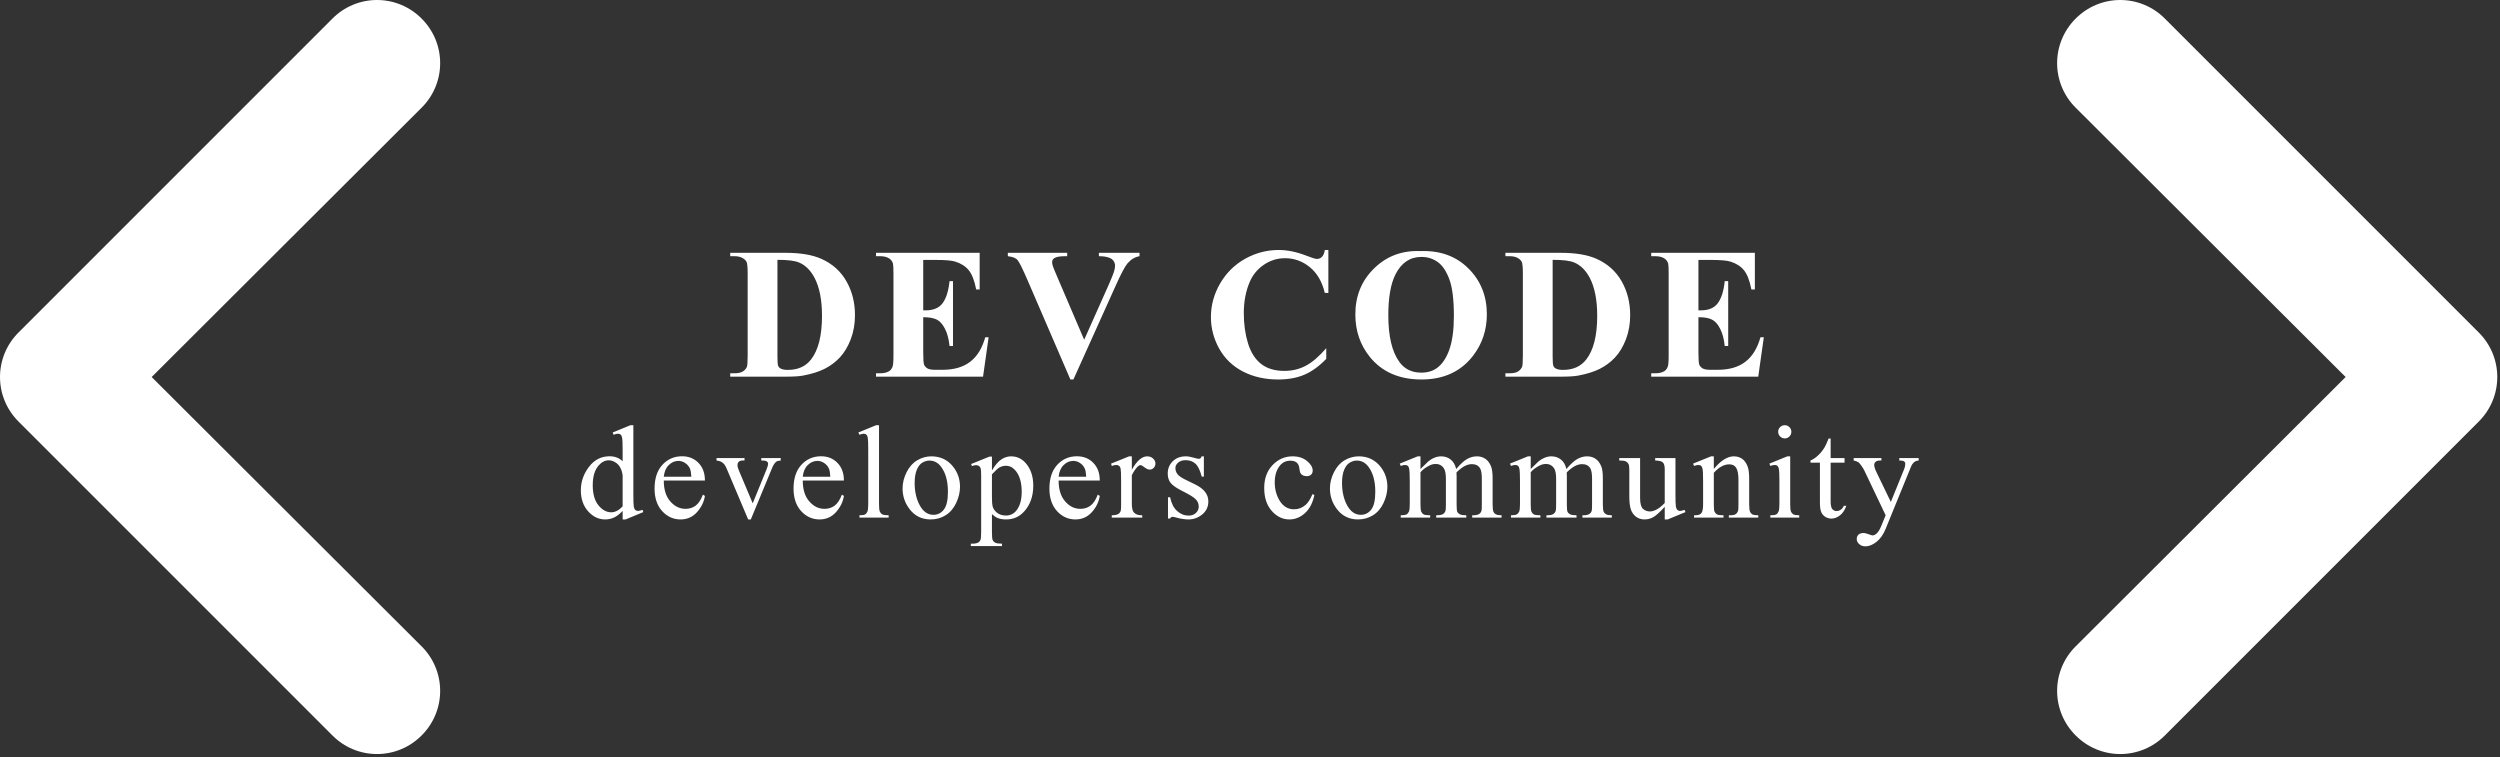 <svg width="604" height="183" viewBox="0 0 604 183" fill="none" xmlns="http://www.w3.org/2000/svg">
<rect x="0" y="0" width="604" height="183" fill="#333333" stroke="none"/>
<path d="M176.422 91V90.184H177.415C178.283 90.184 178.945 90.051 179.401 89.787C179.871 89.507 180.217 89.132 180.438 88.661C180.57 88.352 180.636 87.426 180.636 85.881V66.2C180.636 64.67 180.555 63.714 180.394 63.332C180.232 62.949 179.901 62.618 179.401 62.339C178.915 62.045 178.253 61.898 177.415 61.898H176.422V61.081H189.815C193.389 61.081 196.265 61.567 198.442 62.537C201.104 63.729 203.12 65.531 204.487 67.943C205.87 70.355 206.561 73.084 206.561 76.129C206.561 78.232 206.223 80.174 205.547 81.954C204.87 83.719 203.995 85.182 202.921 86.344C201.847 87.492 200.604 88.418 199.192 89.125C197.795 89.816 196.081 90.353 194.051 90.735C193.154 90.912 191.742 91 189.815 91H176.422ZM187.829 62.78V86.124C187.829 87.359 187.888 88.117 188.006 88.396C188.123 88.676 188.322 88.889 188.601 89.036C188.999 89.257 189.572 89.367 190.322 89.367C192.779 89.367 194.654 88.529 195.949 86.852C197.714 84.587 198.596 81.071 198.596 76.305C198.596 72.466 197.993 69.399 196.787 67.105C195.831 65.31 194.603 64.089 193.102 63.442C192.043 62.986 190.286 62.765 187.829 62.78ZM223.052 62.802V74.981H223.648C225.545 74.981 226.921 74.386 227.774 73.194C228.627 72.003 229.171 70.245 229.407 67.921H230.245V83.587H229.407C229.23 81.88 228.855 80.483 228.281 79.394C227.722 78.306 227.068 77.578 226.318 77.21C225.567 76.828 224.479 76.636 223.052 76.636V85.065C223.052 86.712 223.118 87.72 223.251 88.088C223.398 88.455 223.663 88.757 224.045 88.992C224.427 89.228 225.045 89.345 225.898 89.345H227.686C230.48 89.345 232.716 88.698 234.393 87.404C236.085 86.109 237.298 84.138 238.034 81.49H238.85L237.504 91H211.645V90.184H212.638C213.506 90.184 214.204 90.029 214.734 89.72C215.116 89.514 215.411 89.161 215.617 88.661C215.778 88.308 215.859 87.382 215.859 85.881V66.2C215.859 64.847 215.823 64.016 215.749 63.707C215.602 63.192 215.33 62.795 214.933 62.515C214.374 62.103 213.609 61.898 212.638 61.898H211.645V61.081H236.688V69.929H235.849C235.423 67.767 234.82 66.215 234.04 65.273C233.275 64.332 232.187 63.641 230.775 63.199C229.951 62.934 228.406 62.802 226.141 62.802H223.052ZM275.309 61.081V61.898C274.22 62.074 273.249 62.655 272.396 63.641C271.778 64.376 270.859 66.104 269.638 68.826L259.334 91.684H258.606L248.346 67.899C247.111 65.031 246.28 63.346 245.853 62.846C245.441 62.346 244.654 62.03 243.492 61.898V61.081H257.834V61.898H257.349C256.054 61.898 255.172 62.059 254.701 62.383C254.363 62.604 254.193 62.927 254.193 63.354C254.193 63.618 254.252 63.935 254.37 64.302C254.488 64.656 254.885 65.619 255.561 67.193L261.938 82.086L267.851 68.826C268.557 67.222 268.991 66.148 269.153 65.604C269.315 65.06 269.395 64.597 269.395 64.214C269.395 63.773 269.278 63.383 269.042 63.045C268.807 62.706 268.461 62.449 268.005 62.273C267.373 62.023 266.535 61.898 265.49 61.898V61.081H275.309ZM320.933 60.397V70.767H320.072C319.425 68.061 318.219 65.987 316.454 64.545C314.689 63.104 312.688 62.383 310.452 62.383C308.584 62.383 306.871 62.92 305.311 63.994C303.752 65.067 302.612 66.472 301.891 68.208C300.965 70.429 300.501 72.9 300.501 75.621C300.501 78.299 300.84 80.74 301.516 82.947C302.193 85.138 303.252 86.8 304.694 87.933C306.135 89.051 308.003 89.61 310.298 89.61C312.181 89.61 313.902 89.198 315.461 88.374C317.035 87.551 318.689 86.131 320.425 84.116V86.698C318.748 88.448 316.998 89.72 315.174 90.515C313.365 91.294 311.247 91.684 308.82 91.684C305.628 91.684 302.789 91.044 300.303 89.764C297.832 88.485 295.919 86.646 294.566 84.248C293.228 81.851 292.558 79.299 292.558 76.592C292.558 73.739 293.301 71.032 294.787 68.473C296.287 65.913 298.302 63.927 300.832 62.515C303.377 61.103 306.076 60.397 308.93 60.397C311.033 60.397 313.254 60.853 315.593 61.765C316.946 62.295 317.807 62.559 318.175 62.559C318.645 62.559 319.05 62.39 319.388 62.052C319.741 61.699 319.969 61.147 320.072 60.397H320.933ZM343.138 60.662C347.904 60.485 351.772 61.876 354.744 64.832C357.73 67.789 359.223 71.488 359.223 75.93C359.223 79.725 358.112 83.064 355.891 85.947C352.949 89.772 348.794 91.684 343.425 91.684C338.041 91.684 333.878 89.86 330.937 86.212C328.612 83.329 327.45 79.909 327.45 75.952C327.45 71.51 328.958 67.811 331.974 64.854C335.004 61.883 338.725 60.485 343.138 60.662ZM343.403 62.074C340.667 62.074 338.585 63.471 337.159 66.266C335.997 68.561 335.416 71.856 335.416 76.151C335.416 81.255 336.313 85.028 338.107 87.47C339.358 89.176 341.108 90.029 343.359 90.029C344.874 90.029 346.139 89.661 347.154 88.926C348.448 87.985 349.456 86.484 350.176 84.425C350.897 82.351 351.258 79.652 351.258 76.327C351.258 72.371 350.89 69.414 350.154 67.458C349.419 65.487 348.477 64.097 347.33 63.288C346.197 62.478 344.888 62.074 343.403 62.074ZM363.71 91V90.184H364.703C365.571 90.184 366.233 90.051 366.689 89.787C367.16 89.507 367.505 89.132 367.726 88.661C367.858 88.352 367.925 87.426 367.925 85.881V66.2C367.925 64.67 367.844 63.714 367.682 63.332C367.52 62.949 367.189 62.618 366.689 62.339C366.204 62.045 365.542 61.898 364.703 61.898H363.71V61.081H377.103C380.678 61.081 383.553 61.567 385.73 62.537C388.393 63.729 390.408 65.531 391.776 67.943C393.159 70.355 393.85 73.084 393.85 76.129C393.85 78.232 393.512 80.174 392.835 81.954C392.158 83.719 391.283 85.182 390.209 86.344C389.136 87.492 387.893 88.418 386.481 89.125C385.083 89.816 383.37 90.353 381.34 90.735C380.442 90.912 379.03 91 377.103 91H363.71ZM375.118 62.78V86.124C375.118 87.359 375.176 88.117 375.294 88.396C375.412 88.676 375.61 88.889 375.89 89.036C376.287 89.257 376.861 89.367 377.611 89.367C380.067 89.367 381.943 88.529 383.237 86.852C385.002 84.587 385.885 81.071 385.885 76.305C385.885 72.466 385.282 69.399 384.076 67.105C383.119 65.31 381.891 64.089 380.391 63.442C379.332 62.986 377.574 62.765 375.118 62.78ZM410.341 62.802V74.981H410.936C412.834 74.981 414.209 74.386 415.062 73.194C415.915 72.003 416.46 70.245 416.695 67.921H417.533V83.587H416.695C416.519 81.88 416.143 80.483 415.57 79.394C415.011 78.306 414.356 77.578 413.606 77.21C412.856 76.828 411.767 76.636 410.341 76.636V85.065C410.341 86.712 410.407 87.72 410.539 88.088C410.686 88.455 410.951 88.757 411.333 88.992C411.716 89.228 412.334 89.345 413.187 89.345H414.974C417.769 89.345 420.005 88.698 421.682 87.404C423.373 86.109 424.587 84.138 425.322 81.49H426.138L424.793 91H398.933V90.184H399.926C400.794 90.184 401.493 90.029 402.022 89.72C402.405 89.514 402.699 89.161 402.905 88.661C403.067 88.308 403.148 87.382 403.148 85.881V66.2C403.148 64.847 403.111 64.016 403.037 63.707C402.89 63.192 402.618 62.795 402.221 62.515C401.662 62.103 400.897 61.898 399.926 61.898H398.933V61.081H423.976V69.929H423.138C422.711 67.767 422.108 66.215 421.328 65.273C420.564 64.332 419.475 63.641 418.063 63.199C417.239 62.934 415.695 62.802 413.43 62.802H410.341Z" fill="white"/>
<path d="M150.428 123.439C149.726 124.172 149.041 124.7 148.371 125.025C147.701 125.339 146.979 125.496 146.205 125.496C144.635 125.496 143.263 124.842 142.091 123.533C140.919 122.215 140.333 120.524 140.333 118.462C140.333 116.401 140.982 114.517 142.28 112.811C143.577 111.094 145.247 110.236 147.288 110.236C148.554 110.236 149.601 110.639 150.428 111.445V108.792C150.428 107.148 150.386 106.138 150.302 105.762C150.229 105.385 150.108 105.128 149.941 104.992C149.774 104.856 149.564 104.788 149.313 104.788C149.041 104.788 148.68 104.872 148.23 105.039L148.026 104.49L152.312 102.732H153.018V119.357C153.018 121.042 153.055 122.073 153.128 122.45C153.212 122.816 153.337 123.073 153.505 123.219C153.683 123.366 153.887 123.439 154.117 123.439C154.4 123.439 154.776 123.35 155.247 123.172L155.42 123.722L151.15 125.496H150.428V123.439ZM150.428 122.34V114.93C150.365 114.218 150.176 113.569 149.862 112.983C149.548 112.397 149.13 111.958 148.607 111.665C148.094 111.361 147.591 111.209 147.099 111.209C146.178 111.209 145.357 111.623 144.635 112.45C143.682 113.538 143.206 115.129 143.206 117.222C143.206 119.336 143.666 120.959 144.587 122.089C145.509 123.209 146.534 123.769 147.665 123.769C148.617 123.769 149.538 123.293 150.428 122.34ZM160.372 116.092C160.361 118.227 160.879 119.902 161.926 121.116C162.973 122.33 164.202 122.937 165.615 122.937C166.557 122.937 167.374 122.68 168.064 122.167C168.766 121.644 169.352 120.755 169.823 119.499L170.309 119.813C170.09 121.246 169.451 122.555 168.394 123.737C167.337 124.91 166.013 125.496 164.422 125.496C162.695 125.496 161.214 124.826 159.979 123.486C158.755 122.136 158.142 120.325 158.142 118.054C158.142 115.595 158.77 113.679 160.026 112.308C161.293 110.927 162.878 110.236 164.783 110.236C166.395 110.236 167.719 110.77 168.755 111.837C169.791 112.894 170.309 114.313 170.309 116.092H160.372ZM160.372 115.181H167.028C166.976 114.26 166.866 113.611 166.699 113.234C166.437 112.648 166.044 112.188 165.521 111.853C165.008 111.518 164.469 111.351 163.904 111.351C163.035 111.351 162.256 111.691 161.565 112.371C160.885 113.041 160.487 113.978 160.372 115.181ZM173.11 110.675H179.877V111.256H179.437C179.029 111.256 178.715 111.356 178.495 111.555C178.286 111.754 178.181 112.02 178.181 112.355C178.181 112.722 178.291 113.156 178.511 113.658L181.855 121.602L185.214 113.36C185.455 112.774 185.576 112.329 185.576 112.026C185.576 111.879 185.534 111.759 185.45 111.665C185.335 111.508 185.188 111.403 185.01 111.351C184.832 111.288 184.471 111.256 183.927 111.256V110.675H188.621V111.256C188.077 111.298 187.7 111.408 187.491 111.586C187.125 111.9 186.795 112.423 186.502 113.156L181.399 125.496H180.756L175.622 113.36C175.392 112.795 175.172 112.392 174.963 112.151C174.753 111.9 174.486 111.691 174.162 111.523C173.984 111.429 173.633 111.34 173.11 111.256V110.675ZM193.95 116.092C193.939 118.227 194.457 119.902 195.504 121.116C196.55 122.33 197.78 122.937 199.193 122.937C200.135 122.937 200.952 122.68 201.642 122.167C202.344 121.644 202.93 120.755 203.401 119.499L203.887 119.813C203.668 121.246 203.029 122.555 201.972 123.737C200.915 124.91 199.591 125.496 198 125.496C196.273 125.496 194.792 124.826 193.557 123.486C192.333 122.136 191.72 120.325 191.72 118.054C191.72 115.595 192.348 113.679 193.604 112.308C194.871 110.927 196.456 110.236 198.361 110.236C199.973 110.236 201.297 110.77 202.333 111.837C203.369 112.894 203.887 114.313 203.887 116.092H193.95ZM193.95 115.181H200.606C200.554 114.26 200.444 113.611 200.276 113.234C200.015 112.648 199.622 112.188 199.099 111.853C198.586 111.518 198.047 111.351 197.482 111.351C196.613 111.351 195.834 111.691 195.143 112.371C194.462 113.041 194.065 113.978 193.95 115.181ZM212.371 102.732V121.806C212.371 122.706 212.434 123.303 212.56 123.596C212.696 123.889 212.9 124.114 213.172 124.271C213.444 124.418 213.952 124.491 214.695 124.491V125.056H207.646V124.491C208.305 124.491 208.755 124.423 208.996 124.287C209.237 124.151 209.425 123.926 209.561 123.612C209.697 123.298 209.765 122.696 209.765 121.806V108.744C209.765 107.122 209.729 106.128 209.655 105.762C209.582 105.385 209.462 105.128 209.294 104.992C209.137 104.856 208.933 104.788 208.682 104.788C208.41 104.788 208.064 104.872 207.646 105.039L207.379 104.49L211.665 102.732H212.371ZM225.016 110.252C227.193 110.252 228.94 111.078 230.259 112.732C231.379 114.145 231.939 115.767 231.939 117.599C231.939 118.886 231.63 120.189 231.013 121.508C230.395 122.827 229.542 123.821 228.454 124.491C227.376 125.161 226.172 125.496 224.843 125.496C222.676 125.496 220.955 124.632 219.678 122.905C218.6 121.451 218.061 119.818 218.061 118.007C218.061 116.688 218.385 115.38 219.034 114.082C219.693 112.774 220.557 111.811 221.625 111.194C222.692 110.566 223.822 110.252 225.016 110.252ZM224.529 111.272C223.974 111.272 223.414 111.44 222.849 111.774C222.294 112.099 221.844 112.675 221.499 113.501C221.154 114.328 220.981 115.391 220.981 116.688C220.981 118.782 221.394 120.587 222.221 122.105C223.058 123.622 224.157 124.381 225.518 124.381C226.533 124.381 227.37 123.962 228.03 123.125C228.689 122.288 229.019 120.849 229.019 118.808C229.019 116.254 228.469 114.244 227.37 112.779C226.627 111.774 225.68 111.272 224.529 111.272ZM234.63 112.104L239.057 110.314H239.654V113.674C240.397 112.408 241.14 111.523 241.883 111.021C242.637 110.508 243.427 110.252 244.254 110.252C245.698 110.252 246.902 110.817 247.865 111.947C249.047 113.329 249.639 115.129 249.639 117.348C249.639 119.828 248.927 121.88 247.503 123.502C246.331 124.831 244.855 125.496 243.076 125.496C242.302 125.496 241.632 125.386 241.067 125.166C240.648 125.009 240.177 124.695 239.654 124.224V128.604C239.654 129.588 239.711 130.211 239.826 130.472C239.952 130.745 240.161 130.959 240.454 131.116C240.758 131.273 241.302 131.352 242.087 131.352V131.932H234.551V131.352H234.944C235.52 131.362 236.011 131.252 236.42 131.022C236.618 130.907 236.77 130.718 236.875 130.457C236.99 130.206 237.048 129.557 237.048 128.51V114.914C237.048 113.983 237.006 113.391 236.922 113.14C236.838 112.889 236.702 112.701 236.514 112.575C236.336 112.45 236.09 112.387 235.776 112.387C235.525 112.387 235.206 112.46 234.818 112.607L234.63 112.104ZM239.654 114.6V119.97C239.654 121.131 239.701 121.895 239.795 122.262C239.942 122.869 240.297 123.402 240.863 123.863C241.438 124.324 242.16 124.554 243.029 124.554C244.076 124.554 244.923 124.146 245.572 123.329C246.42 122.262 246.844 120.76 246.844 118.823C246.844 116.626 246.363 114.935 245.4 113.753C244.73 112.936 243.934 112.528 243.013 112.528C242.511 112.528 242.014 112.654 241.522 112.905C241.145 113.093 240.522 113.658 239.654 114.6ZM255.768 116.092C255.757 118.227 256.275 119.902 257.322 121.116C258.368 122.33 259.598 122.937 261.011 122.937C261.953 122.937 262.77 122.68 263.46 122.167C264.162 121.644 264.748 120.755 265.219 119.499L265.705 119.813C265.486 121.246 264.847 122.555 263.79 123.737C262.733 124.91 261.409 125.496 259.818 125.496C258.091 125.496 256.61 124.826 255.375 123.486C254.151 122.136 253.538 120.325 253.538 118.054C253.538 115.595 254.166 113.679 255.422 112.308C256.689 110.927 258.274 110.236 260.179 110.236C261.791 110.236 263.115 110.77 264.151 111.837C265.187 112.894 265.705 114.313 265.705 116.092H255.768ZM255.768 115.181H262.424C262.372 114.26 262.262 113.611 262.094 113.234C261.833 112.648 261.44 112.188 260.917 111.853C260.404 111.518 259.865 111.351 259.3 111.351C258.431 111.351 257.652 111.691 256.961 112.371C256.28 113.041 255.883 113.978 255.768 115.181ZM273.451 110.252V113.486C274.655 111.33 275.89 110.252 277.156 110.252C277.732 110.252 278.208 110.43 278.585 110.785C278.962 111.131 279.15 111.534 279.15 111.994C279.15 112.402 279.014 112.748 278.742 113.03C278.47 113.313 278.146 113.454 277.769 113.454C277.402 113.454 276.989 113.276 276.529 112.921C276.078 112.554 275.744 112.371 275.524 112.371C275.335 112.371 275.131 112.476 274.911 112.685C274.44 113.114 273.954 113.821 273.451 114.804V121.696C273.451 122.492 273.551 123.094 273.75 123.502C273.886 123.784 274.126 124.02 274.472 124.208C274.817 124.397 275.314 124.491 275.963 124.491V125.056H268.6V124.491C269.333 124.491 269.877 124.376 270.233 124.146C270.495 123.978 270.678 123.711 270.783 123.345C270.835 123.167 270.861 122.659 270.861 121.822V116.249C270.861 114.574 270.824 113.58 270.751 113.266C270.688 112.941 270.563 112.706 270.374 112.559C270.196 112.413 269.971 112.34 269.699 112.34C269.375 112.34 269.008 112.418 268.6 112.575L268.443 112.01L272.792 110.252H273.451ZM290.853 110.252V115.15H290.335C289.937 113.611 289.424 112.565 288.796 112.01C288.179 111.455 287.388 111.178 286.425 111.178C285.693 111.178 285.101 111.371 284.651 111.759C284.201 112.146 283.976 112.575 283.976 113.046C283.976 113.632 284.144 114.135 284.479 114.553C284.803 114.982 285.463 115.438 286.457 115.919L288.749 117.034C290.874 118.07 291.936 119.436 291.936 121.131C291.936 122.44 291.439 123.497 290.444 124.303C289.461 125.098 288.356 125.496 287.132 125.496C286.253 125.496 285.248 125.339 284.118 125.025C283.772 124.92 283.49 124.868 283.27 124.868C283.029 124.868 282.841 125.004 282.705 125.276H282.187V120.142H282.705C282.998 121.608 283.558 122.712 284.384 123.455C285.211 124.198 286.138 124.569 287.163 124.569C287.885 124.569 288.472 124.36 288.922 123.941C289.382 123.512 289.612 123 289.612 122.403C289.612 121.681 289.356 121.074 288.843 120.582C288.341 120.09 287.331 119.467 285.813 118.714C284.296 117.96 283.301 117.28 282.83 116.673C282.359 116.076 282.124 115.323 282.124 114.412C282.124 113.229 282.527 112.24 283.333 111.445C284.149 110.649 285.201 110.252 286.488 110.252C287.053 110.252 287.739 110.372 288.545 110.613C289.079 110.77 289.434 110.848 289.612 110.848C289.78 110.848 289.911 110.812 290.005 110.738C290.099 110.665 290.209 110.503 290.335 110.252H290.853ZM317.554 119.593C317.167 121.487 316.408 122.947 315.278 123.973C314.147 124.988 312.897 125.496 311.526 125.496C309.893 125.496 308.469 124.81 307.255 123.439C306.041 122.068 305.434 120.215 305.434 117.882C305.434 115.621 306.104 113.784 307.444 112.371C308.794 110.958 310.411 110.252 312.295 110.252C313.708 110.252 314.87 110.628 315.78 111.382C316.691 112.125 317.146 112.9 317.146 113.705C317.146 114.103 317.015 114.428 316.754 114.679C316.502 114.92 316.147 115.04 315.686 115.04C315.068 115.04 314.603 114.841 314.289 114.443C314.111 114.224 313.99 113.805 313.928 113.187C313.875 112.57 313.666 112.099 313.3 111.774C312.933 111.46 312.426 111.303 311.777 111.303C310.73 111.303 309.888 111.691 309.249 112.465C308.401 113.491 307.978 114.846 307.978 116.531C307.978 118.248 308.396 119.765 309.234 121.084C310.081 122.392 311.222 123.047 312.656 123.047C313.682 123.047 314.603 122.696 315.419 121.995C315.995 121.513 316.555 120.639 317.099 119.373L317.554 119.593ZM328.268 110.252C330.444 110.252 332.192 111.078 333.511 112.732C334.631 114.145 335.191 115.767 335.191 117.599C335.191 118.886 334.882 120.189 334.265 121.508C333.647 122.827 332.794 123.821 331.706 124.491C330.628 125.161 329.424 125.496 328.095 125.496C325.928 125.496 324.207 124.632 322.93 122.905C321.852 121.451 321.313 119.818 321.313 118.007C321.313 116.688 321.637 115.38 322.286 114.082C322.945 112.774 323.809 111.811 324.876 111.194C325.944 110.566 327.074 110.252 328.268 110.252ZM327.781 111.272C327.226 111.272 326.666 111.44 326.101 111.774C325.546 112.099 325.096 112.675 324.751 113.501C324.405 114.328 324.233 115.391 324.233 116.688C324.233 118.782 324.646 120.587 325.473 122.105C326.31 123.622 327.409 124.381 328.77 124.381C329.785 124.381 330.622 123.962 331.282 123.125C331.941 122.288 332.271 120.849 332.271 118.808C332.271 116.254 331.721 114.244 330.622 112.779C329.879 111.774 328.932 111.272 327.781 111.272ZM343.188 113.313C344.235 112.266 344.852 111.665 345.041 111.508C345.512 111.11 346.019 110.801 346.564 110.581C347.108 110.361 347.647 110.252 348.181 110.252C349.081 110.252 349.855 110.513 350.504 111.037C351.153 111.56 351.587 112.319 351.807 113.313C352.885 112.057 353.796 111.235 354.539 110.848C355.282 110.45 356.046 110.252 356.831 110.252C357.595 110.252 358.27 110.45 358.856 110.848C359.453 111.235 359.924 111.874 360.269 112.764C360.499 113.371 360.615 114.323 360.615 115.621V121.806C360.615 122.706 360.683 123.324 360.819 123.659C360.923 123.889 361.117 124.088 361.4 124.255C361.682 124.412 362.143 124.491 362.781 124.491V125.056H355.685V124.491H355.983C356.601 124.491 357.082 124.371 357.428 124.13C357.668 123.962 357.841 123.696 357.946 123.329C357.988 123.151 358.008 122.644 358.008 121.806V115.621C358.008 114.449 357.867 113.622 357.585 113.14C357.176 112.47 356.522 112.136 355.622 112.136C355.067 112.136 354.508 112.277 353.942 112.559C353.388 112.832 352.713 113.344 351.917 114.098L351.886 114.271L351.917 114.946V121.806C351.917 122.79 351.969 123.402 352.074 123.643C352.189 123.884 352.399 124.088 352.702 124.255C353.006 124.412 353.524 124.491 354.256 124.491V125.056H346.987V124.491C347.783 124.491 348.327 124.397 348.62 124.208C348.924 124.02 349.133 123.737 349.248 123.361C349.301 123.183 349.327 122.665 349.327 121.806V115.621C349.327 114.449 349.154 113.606 348.809 113.093C348.348 112.423 347.704 112.088 346.878 112.088C346.312 112.088 345.752 112.24 345.198 112.544C344.329 113.004 343.659 113.522 343.188 114.098V121.806C343.188 122.748 343.251 123.361 343.377 123.643C343.513 123.926 343.706 124.14 343.957 124.287C344.219 124.423 344.742 124.491 345.527 124.491V125.056H338.416V124.491C339.075 124.491 339.535 124.423 339.797 124.287C340.059 124.14 340.258 123.915 340.394 123.612C340.53 123.298 340.598 122.696 340.598 121.806V116.312C340.598 114.731 340.551 113.711 340.457 113.25C340.383 112.905 340.268 112.669 340.111 112.544C339.954 112.408 339.74 112.34 339.467 112.34C339.174 112.34 338.824 112.418 338.416 112.575L338.18 112.01L342.513 110.252H343.188V113.313ZM369.821 113.313C370.867 112.266 371.485 111.665 371.673 111.508C372.144 111.11 372.652 110.801 373.196 110.581C373.74 110.361 374.279 110.252 374.813 110.252C375.713 110.252 376.488 110.513 377.137 111.037C377.786 111.56 378.22 112.319 378.44 113.313C379.518 112.057 380.428 111.235 381.171 110.848C381.915 110.45 382.679 110.252 383.464 110.252C384.228 110.252 384.903 110.45 385.489 110.848C386.085 111.235 386.556 111.874 386.902 112.764C387.132 113.371 387.247 114.323 387.247 115.621V121.806C387.247 122.706 387.315 123.324 387.451 123.659C387.556 123.889 387.749 124.088 388.032 124.255C388.315 124.412 388.775 124.491 389.414 124.491V125.056H382.317V124.491H382.616C383.233 124.491 383.715 124.371 384.06 124.13C384.301 123.962 384.474 123.696 384.578 123.329C384.62 123.151 384.641 122.644 384.641 121.806V115.621C384.641 114.449 384.5 113.622 384.217 113.14C383.809 112.47 383.155 112.136 382.255 112.136C381.7 112.136 381.14 112.277 380.575 112.559C380.02 112.832 379.345 113.344 378.55 114.098L378.518 114.271L378.55 114.946V121.806C378.55 122.79 378.602 123.402 378.707 123.643C378.822 123.884 379.031 124.088 379.335 124.255C379.638 124.412 380.156 124.491 380.889 124.491V125.056H373.62V124.491C374.415 124.491 374.96 124.397 375.253 124.208C375.556 124.02 375.766 123.737 375.881 123.361C375.933 123.183 375.959 122.665 375.959 121.806V115.621C375.959 114.449 375.786 113.606 375.441 113.093C374.981 112.423 374.337 112.088 373.51 112.088C372.945 112.088 372.385 112.24 371.83 112.544C370.962 113.004 370.292 113.522 369.821 114.098V121.806C369.821 122.748 369.884 123.361 370.009 123.643C370.145 123.926 370.339 124.14 370.59 124.287C370.852 124.423 371.375 124.491 372.16 124.491V125.056H365.048V124.491C365.707 124.491 366.168 124.423 366.43 124.287C366.691 124.14 366.89 123.915 367.026 123.612C367.162 123.298 367.23 122.696 367.23 121.806V116.312C367.23 114.731 367.183 113.711 367.089 113.25C367.016 112.905 366.901 112.669 366.744 112.544C366.587 112.408 366.372 112.34 366.1 112.34C365.807 112.34 365.456 112.418 365.048 112.575L364.813 112.01L369.146 110.252H369.821V113.313ZM404.79 110.675V119.389C404.79 121.053 404.826 122.073 404.899 122.45C404.983 122.816 405.109 123.073 405.276 123.219C405.454 123.366 405.658 123.439 405.889 123.439C406.213 123.439 406.579 123.35 406.988 123.172L407.207 123.722L402.906 125.496H402.199V122.45C400.964 123.79 400.022 124.632 399.373 124.978C398.724 125.323 398.039 125.496 397.317 125.496C396.511 125.496 395.81 125.265 395.213 124.805C394.627 124.334 394.219 123.732 393.988 123C393.758 122.267 393.643 121.231 393.643 119.891V113.47C393.643 112.79 393.57 112.319 393.423 112.057C393.277 111.795 393.057 111.597 392.764 111.46C392.481 111.314 391.963 111.246 391.21 111.256V110.675H396.249V120.299C396.249 121.639 396.479 122.518 396.94 122.937C397.411 123.355 397.976 123.565 398.635 123.565C399.085 123.565 399.593 123.423 400.158 123.141C400.734 122.858 401.414 122.319 402.199 121.524V113.376C402.199 112.559 402.047 112.01 401.744 111.727C401.451 111.434 400.833 111.277 399.891 111.256V110.675H404.79ZM414.059 113.297C415.744 111.267 417.35 110.252 418.878 110.252C419.663 110.252 420.338 110.45 420.903 110.848C421.469 111.235 421.919 111.879 422.254 112.779C422.484 113.407 422.599 114.37 422.599 115.668V121.806C422.599 122.717 422.672 123.334 422.819 123.659C422.934 123.921 423.117 124.125 423.368 124.271C423.63 124.418 424.106 124.491 424.797 124.491V125.056H417.685V124.491H417.983C418.653 124.491 419.119 124.392 419.381 124.193C419.653 123.983 419.841 123.68 419.946 123.282C419.988 123.125 420.009 122.633 420.009 121.806V115.919C420.009 114.611 419.836 113.664 419.491 113.077C419.156 112.481 418.585 112.183 417.779 112.183C416.534 112.183 415.294 112.863 414.059 114.224V121.806C414.059 122.78 414.116 123.382 414.231 123.612C414.378 123.915 414.577 124.14 414.828 124.287C415.089 124.423 415.613 124.491 416.398 124.491V125.056H409.286V124.491H409.6C410.333 124.491 410.824 124.308 411.076 123.941C411.337 123.565 411.468 122.853 411.468 121.806V116.469C411.468 114.742 411.426 113.69 411.343 113.313C411.269 112.936 411.149 112.68 410.981 112.544C410.824 112.408 410.61 112.34 410.338 112.34C410.045 112.34 409.694 112.418 409.286 112.575L409.05 112.01L413.383 110.252H414.059V113.297ZM431.209 102.732C431.648 102.732 432.02 102.889 432.323 103.203C432.637 103.506 432.794 103.878 432.794 104.317C432.794 104.757 432.637 105.134 432.323 105.448C432.02 105.762 431.648 105.919 431.209 105.919C430.769 105.919 430.392 105.762 430.078 105.448C429.764 105.134 429.607 104.757 429.607 104.317C429.607 103.878 429.759 103.506 430.063 103.203C430.376 102.889 430.759 102.732 431.209 102.732ZM432.512 110.252V121.806C432.512 122.706 432.574 123.308 432.7 123.612C432.836 123.905 433.03 124.125 433.281 124.271C433.543 124.418 434.014 124.491 434.694 124.491V125.056H427.708V124.491C428.409 124.491 428.88 124.423 429.121 124.287C429.361 124.151 429.55 123.926 429.686 123.612C429.832 123.298 429.906 122.696 429.906 121.806V116.264C429.906 114.705 429.858 113.695 429.764 113.234C429.691 112.9 429.576 112.669 429.419 112.544C429.262 112.408 429.047 112.34 428.775 112.34C428.482 112.34 428.126 112.418 427.708 112.575L427.488 112.01L431.821 110.252H432.512ZM442.283 105.95V110.675H445.643V111.774H442.283V121.1C442.283 122.031 442.414 122.659 442.675 122.984C442.948 123.308 443.293 123.471 443.712 123.471C444.057 123.471 444.392 123.366 444.716 123.157C445.041 122.937 445.292 122.618 445.47 122.199H446.082C445.716 123.225 445.198 123.999 444.528 124.522C443.858 125.035 443.167 125.292 442.456 125.292C441.974 125.292 441.503 125.161 441.043 124.899C440.582 124.627 440.242 124.245 440.022 123.753C439.802 123.251 439.693 122.481 439.693 121.445V111.774H437.416V111.256C437.992 111.026 438.578 110.639 439.174 110.095C439.781 109.54 440.32 108.886 440.791 108.132C441.032 107.734 441.367 107.007 441.796 105.95H442.283ZM447.847 110.675H454.55V111.256H454.221C453.75 111.256 453.394 111.361 453.153 111.57C452.923 111.769 452.808 112.02 452.808 112.324C452.808 112.732 452.981 113.297 453.326 114.019L456.827 121.273L460.045 113.329C460.223 112.9 460.312 112.476 460.312 112.057C460.312 111.869 460.276 111.727 460.202 111.633C460.119 111.518 459.988 111.429 459.81 111.366C459.632 111.293 459.318 111.256 458.868 111.256V110.675H463.546V111.256C463.159 111.298 462.861 111.382 462.651 111.508C462.442 111.633 462.212 111.869 461.961 112.214C461.866 112.361 461.688 112.764 461.427 113.423L455.571 127.772C455.006 129.164 454.263 130.216 453.342 130.928C452.431 131.639 451.552 131.995 450.704 131.995C450.087 131.995 449.579 131.817 449.181 131.462C448.784 131.106 448.585 130.697 448.585 130.237C448.585 129.797 448.726 129.442 449.009 129.169C449.302 128.908 449.699 128.777 450.202 128.777C450.547 128.777 451.018 128.892 451.615 129.122C452.033 129.279 452.295 129.358 452.4 129.358C452.714 129.358 453.054 129.196 453.42 128.871C453.797 128.547 454.174 127.919 454.55 126.987L455.571 124.491L450.406 113.643C450.249 113.318 449.998 112.915 449.652 112.434C449.391 112.068 449.176 111.822 449.009 111.696C448.768 111.528 448.381 111.382 447.847 111.256V110.675Z" fill="white"/>
<path d="M101.856 4.486C100.446 3.065 98.769 1.936 96.921 1.166C95.073 0.396 93.09 0 91.088 0C89.086 0 87.103 0.396 85.255 1.166C83.407 1.936 81.73 3.065 80.32 4.486L4.486 80.32C3.065 81.73 1.936 83.407 1.166 85.255C0.396 87.103 0 89.086 0 91.088C0 93.09 0.396 95.073 1.166 96.921C1.936 98.769 3.065 100.446 4.486 101.856L80.32 177.69C81.73 179.111 83.407 180.239 85.255 181.009C87.103 181.779 89.086 182.176 91.088 182.176C93.09 182.176 95.073 181.779 96.921 181.009C98.769 180.239 100.446 179.111 101.856 177.69C103.278 176.28 104.406 174.602 105.176 172.754C105.946 170.906 106.343 168.923 106.343 166.921C106.343 164.919 105.946 162.937 105.176 161.089C104.406 159.24 103.278 157.563 101.856 156.153L36.64 91.088L101.856 26.023C103.278 24.613 104.406 22.936 105.176 21.087C105.946 19.239 106.343 17.257 106.343 15.255C106.343 13.252 105.946 11.27 105.176 9.422C104.406 7.574 103.278 5.896 101.856 4.486Z" fill="white"/>
<path d="M501.486 4.486C502.896 3.065 504.574 1.936 506.422 1.166C508.27 0.396 510.252 0 512.255 0C514.257 0 516.239 0.396 518.087 1.166C519.936 1.936 521.613 3.065 523.023 4.486L598.856 80.32C600.278 81.73 601.406 83.407 602.176 85.255C602.946 87.103 603.343 89.086 603.343 91.088C603.343 93.09 602.946 95.073 602.176 96.921C601.406 98.769 600.278 100.446 598.856 101.856L523.023 177.69C521.613 179.111 519.936 180.239 518.087 181.009C516.239 181.779 514.257 182.176 512.255 182.176C510.252 182.176 508.27 181.779 506.422 181.009C504.574 180.239 502.896 179.111 501.486 177.69C500.065 176.28 498.936 174.602 498.166 172.754C497.396 170.906 497 168.923 497 166.921C497 164.919 497.396 162.937 498.166 161.089C498.936 159.24 500.065 157.563 501.486 156.153L566.703 91.088L501.486 26.023C500.065 24.613 498.936 22.936 498.166 21.087C497.396 19.239 497 17.257 497 15.255C497 13.252 497.396 11.27 498.166 9.422C498.936 7.574 500.065 5.896 501.486 4.486Z" fill="white"/>
</svg>
